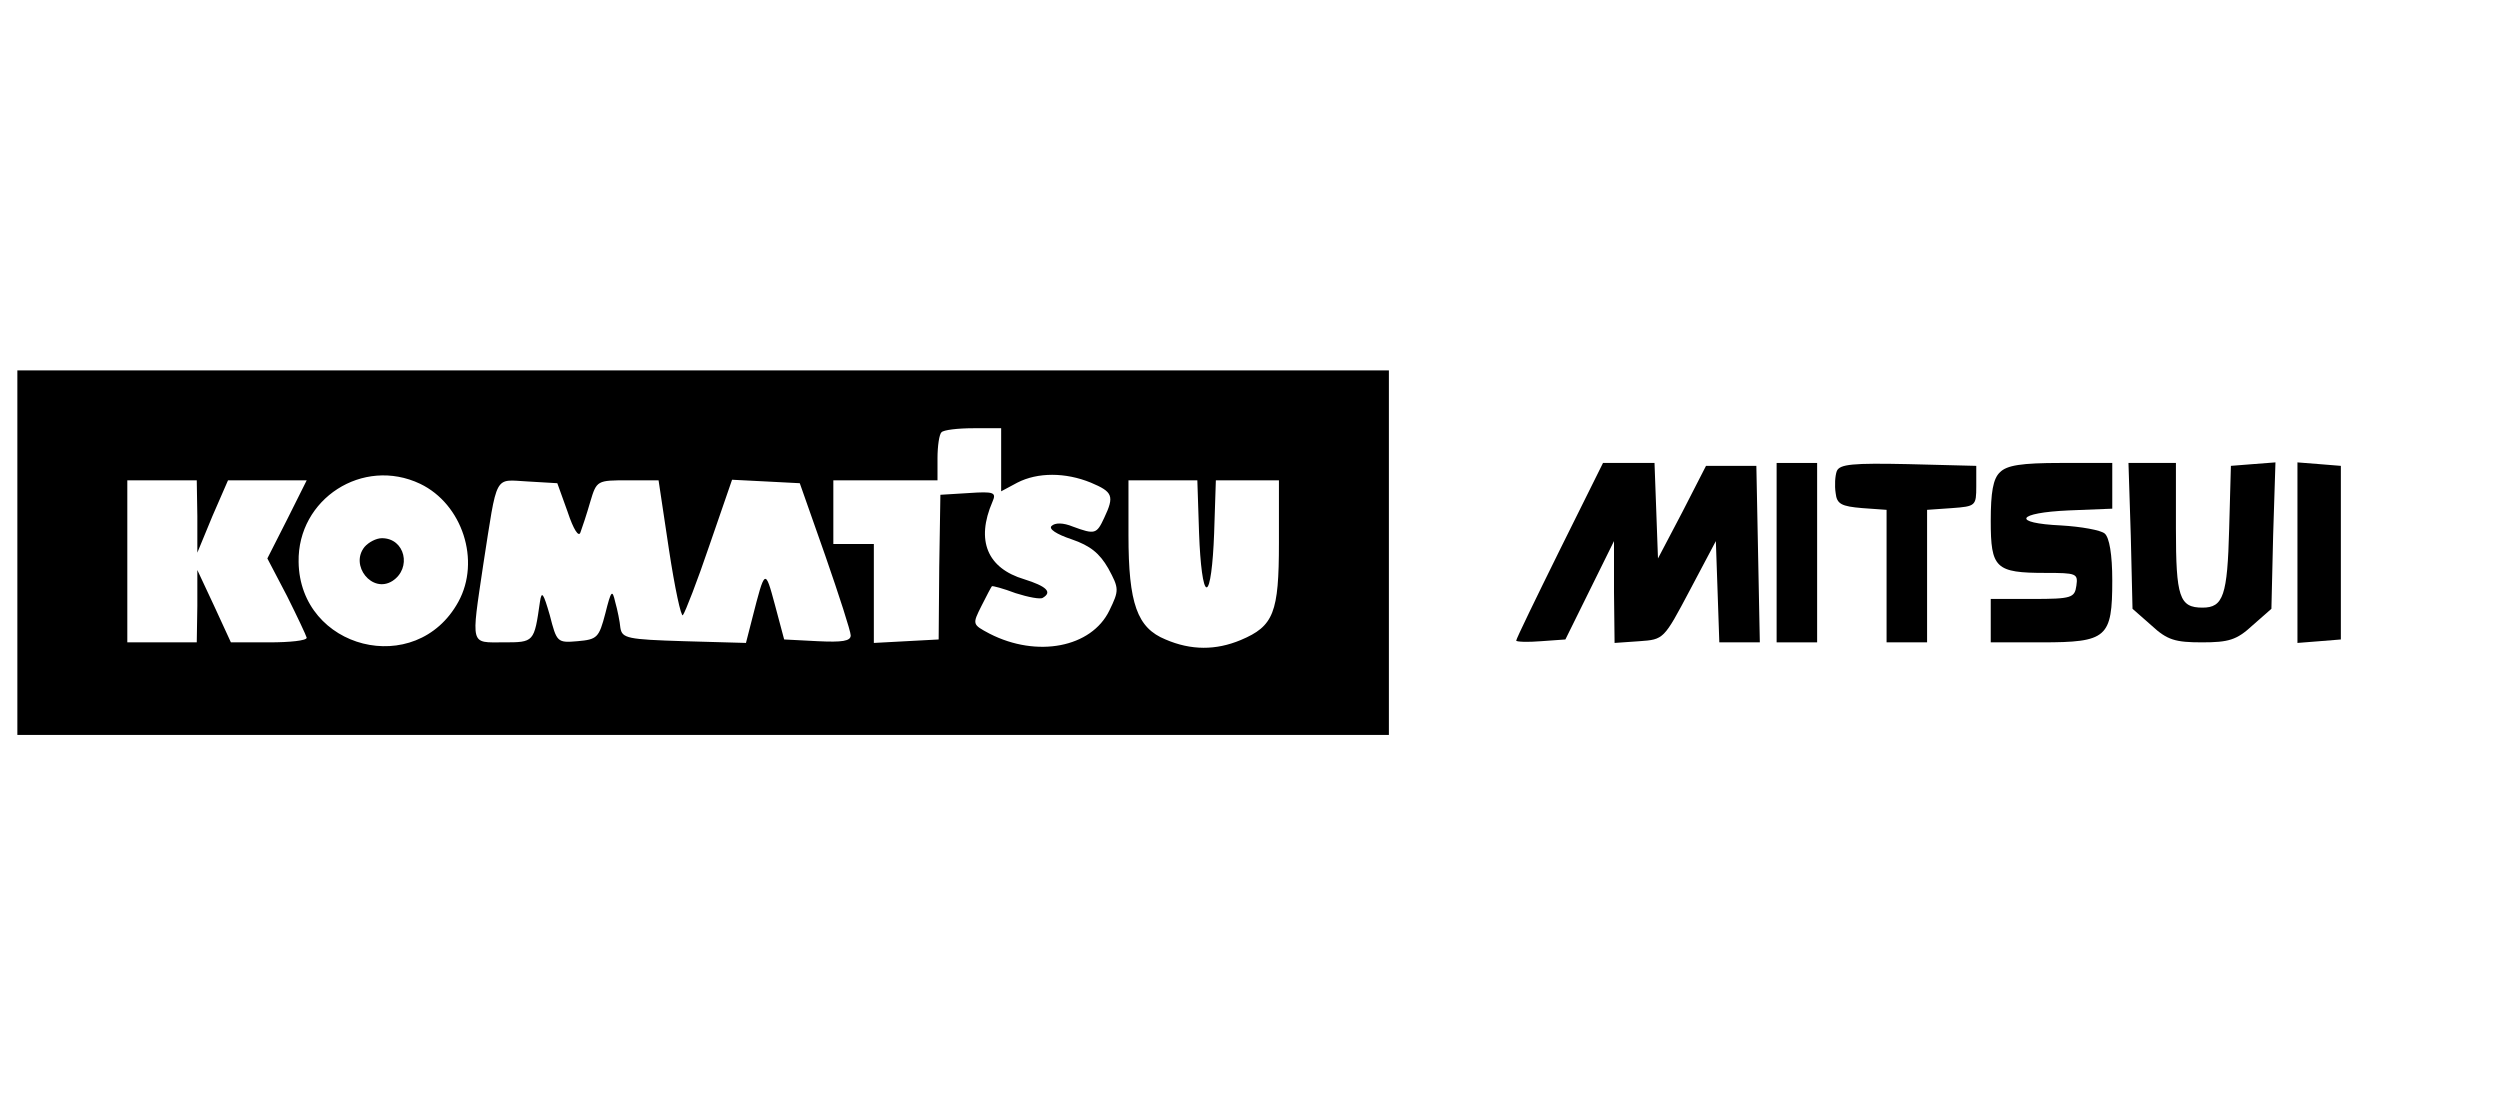<?xml version="1.0" standalone="no"?>
<!DOCTYPE svg PUBLIC "-//W3C//DTD SVG 20010904//EN"
 "http://www.w3.org/TR/2001/REC-SVG-20010904/DTD/svg10.dtd">
<svg version="1.0" xmlns="http://www.w3.org/2000/svg"
 width="432pt" height="192pt" viewBox="0 0 432 192"
 preserveAspectRatio="xMidYMid meet">

<g transform="translate(0,192) scale(0.1,-0.1)"
fill="#000000" stroke="none">
<path d="M30 965 l0 -315 1185 0 1185 0 0 315 0 315 -1185 0 -1185 0 0 -315z
m1700 161 l0 -55 28 15 c35 18 83 18 127 0 38 -16 41 -23 23 -61 -13 -28 -16
-29 -54 -15 -17 7 -31 7 -37 1 -5 -5 8 -14 35 -23 32 -11 48 -24 63 -50 19
-35 19 -38 2 -73 -31 -64 -125 -82 -207 -40 -30 16 -30 16 -14 48 9 18 17 33
18 34 1 1 20 -4 41 -12 22 -7 43 -11 47 -8 17 10 6 20 -32 32 -64 19 -84 67
-55 134 7 16 3 18 -41 15 l-49 -3 -2 -125 -1 -125 -56 -3 -56 -3 0 86 0 85
-35 0 -35 0 0 55 0 55 90 0 90 0 0 38 c0 21 3 42 7 45 3 4 28 7 55 7 l48 0 0
-54z m-1004 -42 c73 -35 105 -133 66 -204 -73 -133 -274 -82 -276 69 -2 109
111 182 210 135z m-385 -56 l0 -63 26 63 27 62 68 0 68 0 -34 -68 -34 -67 34
-65 c18 -36 33 -68 34 -72 0 -5 -29 -8 -65 -8 l-66 0 -29 63 -29 62 0 -62 -1
-63 -60 0 -60 0 0 140 0 140 60 0 60 0 1 -62z m640 7 c10 -30 19 -44 22 -35 3
8 11 32 17 53 11 37 12 37 65 37 l53 0 18 -120 c10 -66 21 -117 24 -113 4 5
25 59 46 121 l39 113 59 -3 58 -3 44 -125 c24 -69 44 -131 44 -138 0 -10 -15
-12 -57 -10 l-58 3 -16 60 c-17 63 -17 63 -39 -23 l-11 -43 -107 3 c-98 3
-107 5 -110 23 -1 11 -5 31 -9 45 -5 22 -7 20 -17 -20 -11 -42 -14 -45 -48
-48 -35 -3 -36 -2 -48 45 -11 38 -14 43 -17 23 -10 -70 -10 -70 -63 -70 -58 0
-56 -8 -35 134 25 160 18 147 77 144 l51 -3 18 -50z m1091 -37 c2 -54 7 -93
13 -93 6 0 11 39 13 93 l3 92 54 0 55 0 0 -108 c0 -121 -9 -144 -66 -168 -43
-18 -86 -18 -130 1 -49 20 -64 62 -64 180 l0 95 60 0 59 0 3 -92z"/>
<path d="M630 975 c-26 -32 13 -81 48 -59 34 22 22 74 -18 74 -10 0 -23 -7
-30 -15z"/>
<path d="M2695 969 c-41 -83 -75 -153 -75 -156 0 -2 19 -3 43 -1 l42 3 42 85
42 85 0 -88 1 -88 43 3 c42 3 42 3 87 88 l45 85 3 -87 3 -88 35 0 35 0 -3 153
-3 152 -43 0 -44 0 -41 -80 -42 -80 -3 83 -3 82 -45 0 -44 0 -75 -151z"/>
<path d="M3070 965 l0 -155 35 0 35 0 0 155 0 155 -35 0 -35 0 0 -155z"/>
<path d="M3174 1106 c-3 -8 -4 -25 -2 -38 2 -19 10 -23 46 -26 l42 -3 0 -115
0 -114 35 0 35 0 0 114 0 115 43 3 c41 3 42 4 42 38 l0 35 -118 3 c-95 2 -118
0 -123 -12z"/>
<path d="M3456 1104 c-12 -11 -16 -35 -16 -84 0 -82 8 -90 95 -90 53 0 56 -1
53 -22 -3 -21 -8 -23 -76 -23 l-72 0 0 -37 0 -38 88 0 c113 0 122 8 122 107 0
45 -5 74 -13 81 -7 6 -41 12 -75 14 -87 4 -78 22 13 26 l75 3 0 39 0 40 -89 0
c-68 0 -93 -4 -105 -16z"/>
<path d="M3682 994 l3 -126 33 -29 c27 -25 41 -29 87 -29 46 0 60 4 87 29 l33
29 3 127 4 126 -39 -3 -38 -3 -3 -109 c-3 -115 -10 -136 -46 -136 -40 0 -46
18 -46 137 l0 113 -41 0 -41 0 4 -126z"/>
<path d="M3970 965 l0 -156 38 3 37 3 0 150 0 150 -37 3 -38 3 0 -156z"/>
</g>
</svg>
